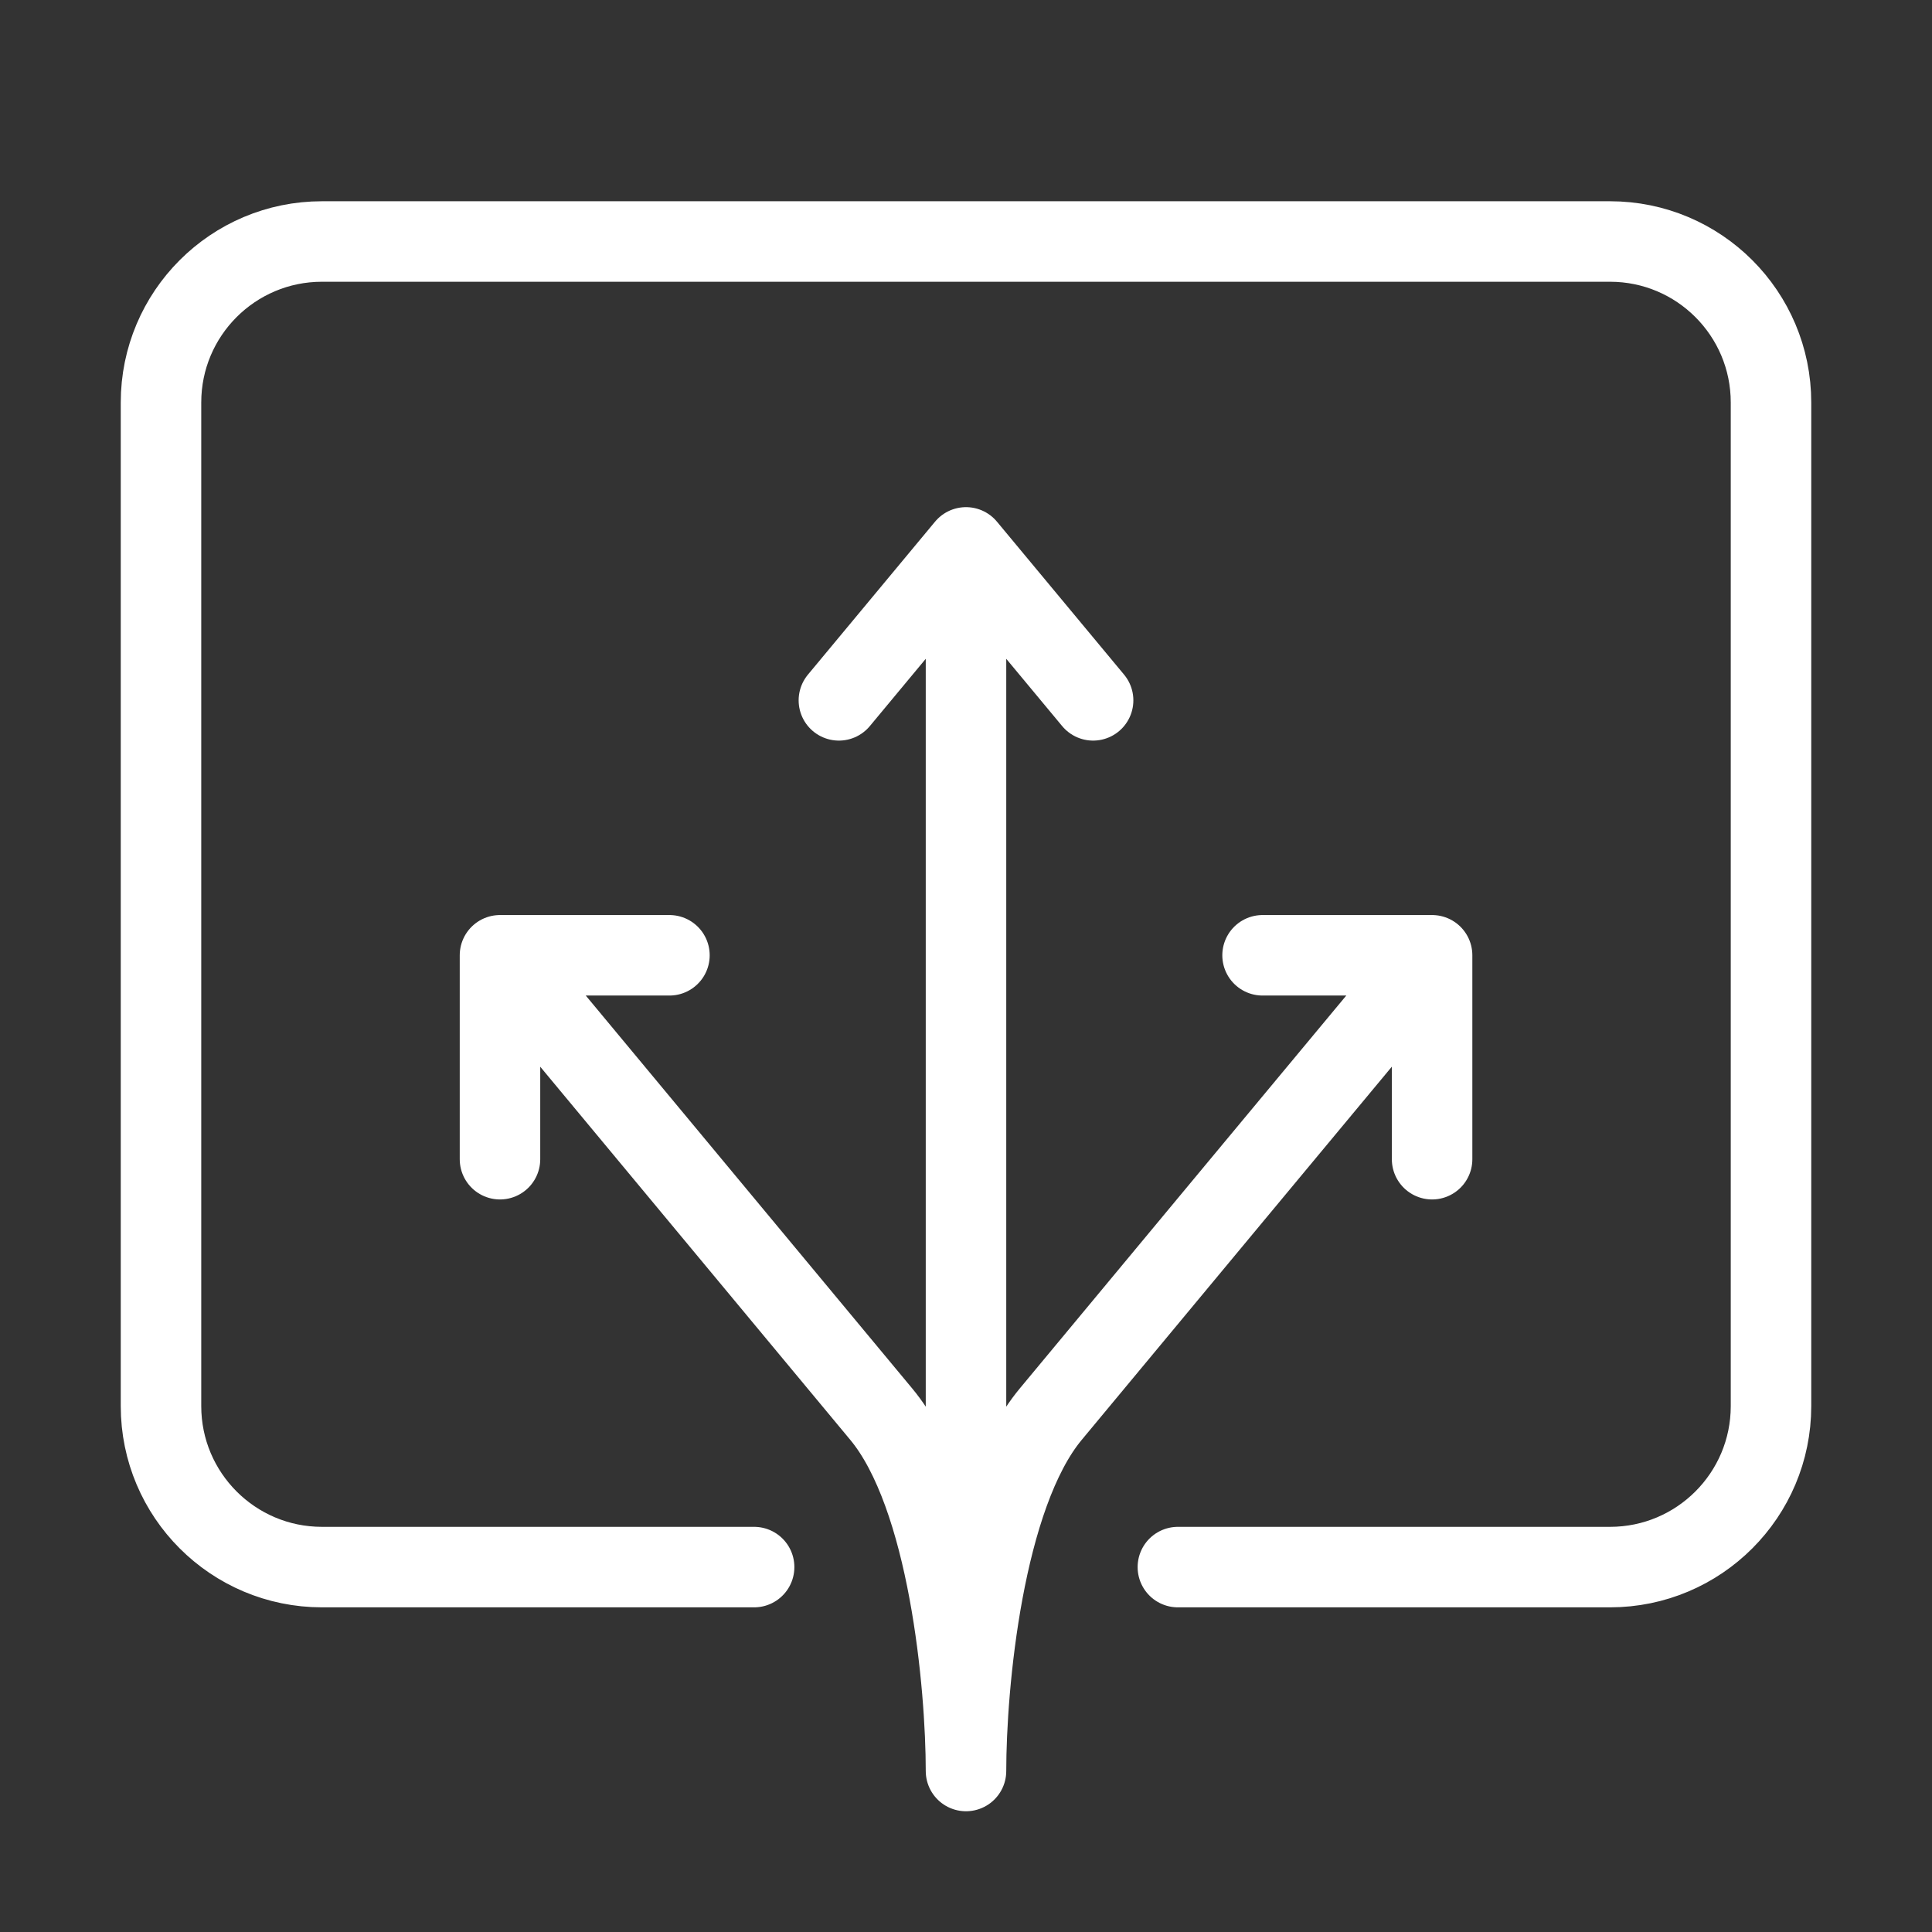 <svg width="24" height="24" viewBox="0 0 24 24" fill="none" xmlns="http://www.w3.org/2000/svg">
<rect x="0" y="0" width="24" height="24" fill="#333333" stroke="none"/>
<path d="M12 22C12 20.944 12.21 18.58 13.053 17.567C13.895 16.553 16.561 13.344 17.79 11.867M12 22C12 20.944 11.79 18.58 10.947 17.567L6.211 11.867M12 22V6.8M17.79 11.867V14.4M17.79 11.867H15.684M6.211 11.867V14.4M6.211 11.867H8.316M12 6.8L13.579 8.7M12 6.8L10.421 8.7M14.632 19.467H20C21.105 19.467 22 18.571 22 17.467V5C22 3.895 21.105 3 20 3H4C2.895 3 2 3.895 2 5V17.467C2 18.571 2.895 19.467 4 19.467H9.368" stroke="#fff" stroke-linecap="round" stroke-linejoin="round"/>
</svg>
